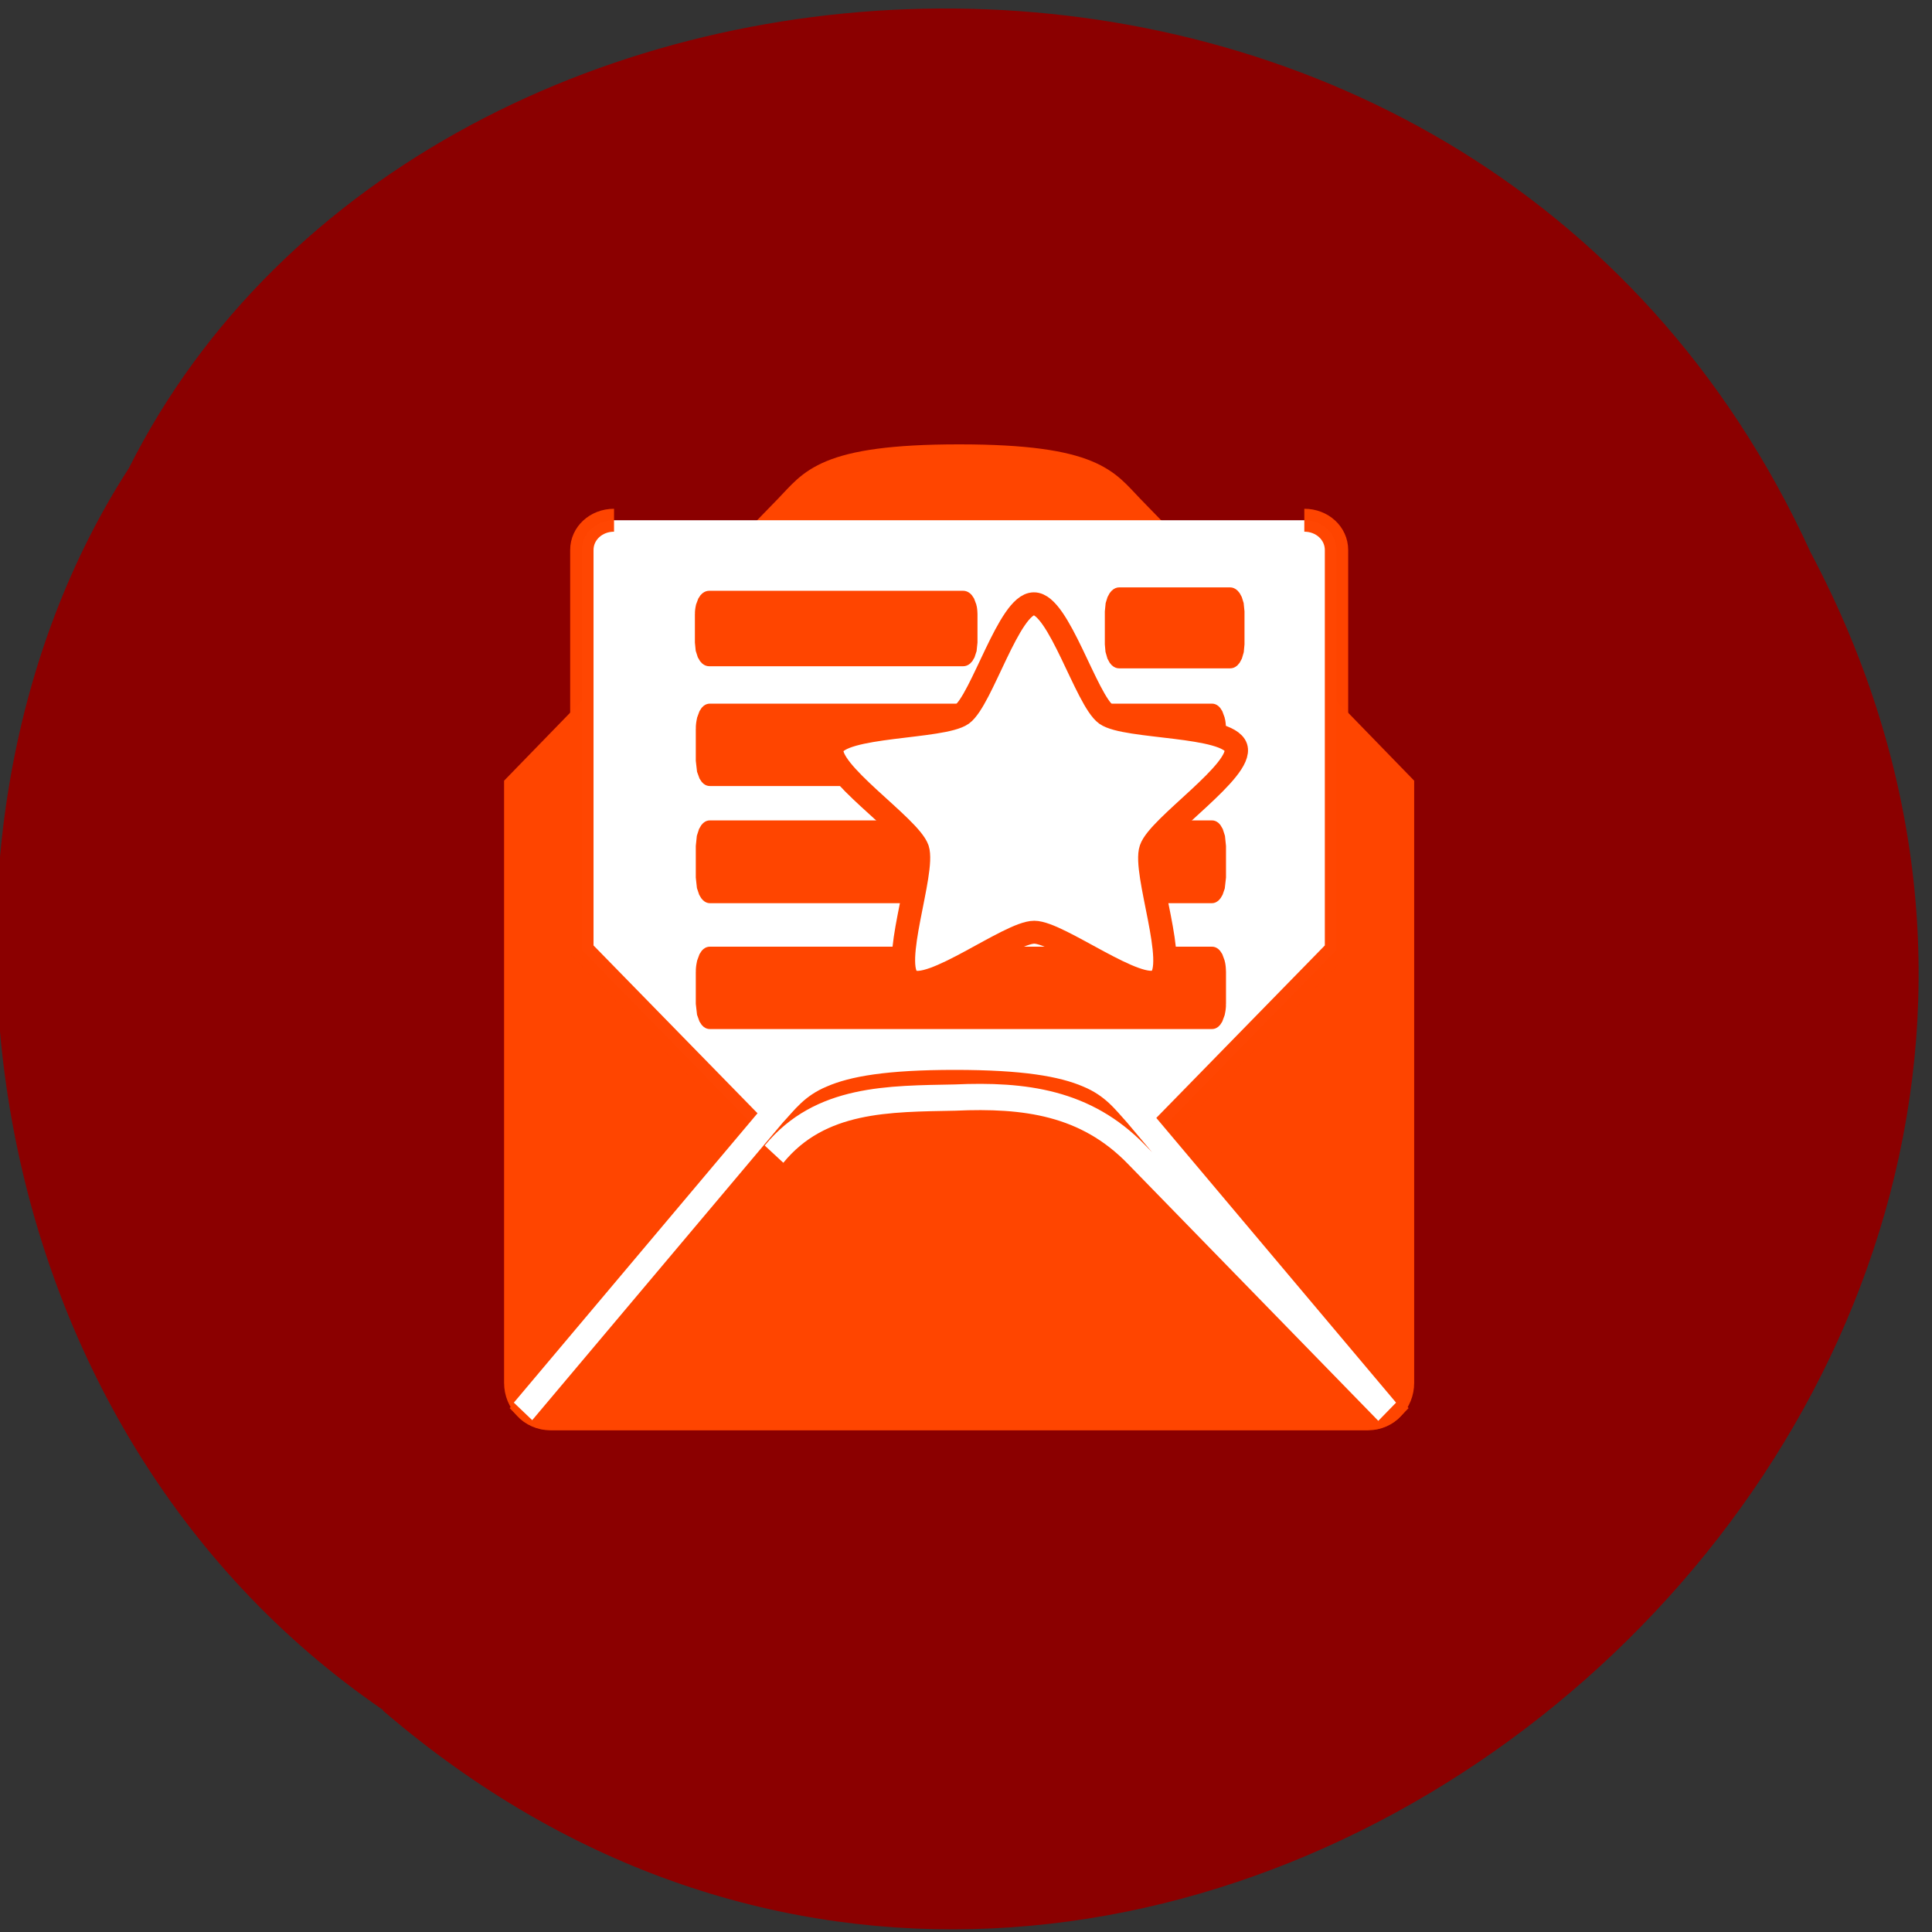 <svg xmlns="http://www.w3.org/2000/svg" xmlns:xlink="http://www.w3.org/1999/xlink" viewBox="0 0 22 22"><rect x="0" y="0" width="22" height="22" fill="#333333" stroke="none"/><defs><g id="3" clip-path="url(#2)"><path d="m 23.502 25.292 c -2.668 0 -4.324 0.314 -5.468 0.822 c -1.158 0.523 -1.759 1.27 -2.272 1.898 l -10.319 14.569 c 0.366 0.448 0 0.403 0.557 0.403 h 35 c 0.557 0 0.264 -0.359 0.63 -0.792 l -10.378 -14.18 c -0.528 -0.628 -1.129 -1.375 -2.272 -1.898 c -1.158 -0.508 -2.8 -0.822 -5.482 -0.822" transform="matrix(0.266 0 0 0.261 4.671 4.794)" fill="#ff4500" fill-rule="evenodd" stroke="#ff4500"/></g><clipPath id="2"><path d="M 0,0 H22 V22 H0 z"/></clipPath><filter id="0" filterUnits="objectBoundingBox" x="0" y="0" width="22" height="22"><feColorMatrix type="matrix" in="SourceGraphic" values="0 0 0 0 1 0 0 0 0 1 0 0 0 0 1 0 0 0 1 0"/></filter><mask id="1"><g filter="url(#0)"><path fill-opacity="0.075" d="M 0,0 H22 V22 H0 z"/></g></mask></defs><path d="m 4.359 19.477 c 8.664 7.449 21.535 -3.23 16.258 -13.188 c -3.852 -8.426 -15.73 -7.766 -19.15 -0.957 c -2.668 4.125 -1.863 10.879 2.895 14.14" fill="#8b0000"/><path d="m 23.502 1.519 c -5.819 0 -6.332 1.106 -7.388 2.211 l -11.595 12.163 v 26.07 c 0 0.867 0.66 1.554 1.48 1.554 h 35 c 0.836 0 1.48 -0.687 1.48 -1.554 v -26.07 l -11.595 -12.163 c -1.055 -1.106 -1.583 -2.211 -7.388 -2.211" transform="matrix(0.266 0 0 0.261 4.671 4.794)" fill="#ff4500" fill-rule="evenodd" stroke="#ff4500"/><use xlink:href="#3" mask="url(#1)"/><g fill-rule="evenodd"><g stroke="#ff4500"><path d="m 8.726 4.329 c -0.762 0 -1.378 0.568 -1.378 1.3 v 17.453 l 8.238 8.592 c 0.513 0.538 1.011 1.225 2.125 1.688 c 1.114 0.478 2.785 0.747 5.79 0.747 c 2.99 0 4.676 -0.269 5.79 -0.747 c 1.114 -0.463 1.612 -1.151 2.125 -1.688 l 8.238 -8.592 v -17.453 c 0 -0.732 -0.616 -1.3 -1.378 -1.3" transform="matrix(0.266 0 0 0.261 4.671 4.794)" stroke-opacity="0.992" fill="#fff"/><g fill="#ff4500"><g transform="matrix(0.24 0 0 0.461 5.372 3.233)"><path d="m 11.266 8.08 h 12.05 c 0.098 0 0.179 0.034 0.179 0.076 v 0.703 c 0 0.051 -0.081 0.085 -0.179 0.085 h -12.05 c -0.098 0 -0.179 -0.034 -0.179 -0.085 v -0.703 c 0 -0.042 0.081 -0.076 0.179 -0.076"/><path d="m 30.716 7.996 h 5.269 c 0.098 0 0.179 0.042 0.179 0.093 v 0.814 c 0 0.059 -0.081 0.093 -0.179 0.093 h -5.269 c -0.098 0 -0.179 -0.034 -0.179 -0.093 v -0.814 c 0 -0.051 0.081 -0.093 0.179 -0.093"/></g><path d="m 23.502 29.16 c -5.277 0 -6.332 1.106 -7.388 2.211 l -11.17 11.7 c 0.264 0.284 0.645 0.463 1.055 0.463 h 35 c 0.425 0 0.792 -0.179 1.055 -0.463 l -11.17 -11.7 c -1.055 -1.106 -2.111 -2.211 -7.388 -2.211" transform="matrix(0.266 0 0 0.261 4.671 4.794)"/><g transform="matrix(0.232 0 0 0.504 5.466 -1.01)"><path d="m 11.276 18.402 h 24.654 c 0.101 0 0.185 0.031 0.185 0.07 v 0.721 c 0 0.039 -0.084 0.07 -0.185 0.07 h -24.654 c -0.101 0 -0.185 -0.031 -0.185 -0.07 v -0.721 c 0 -0.039 0.084 -0.07 0.185 -0.07"/><path d="m 11.276 21.04 h 24.654 c 0.101 0 0.185 0.031 0.185 0.078 v 0.714 c 0 0.039 -0.084 0.078 -0.185 0.078 h -24.654 c -0.101 0 -0.185 -0.039 -0.185 -0.078 v -0.714 c 0 -0.047 0.084 -0.078 0.185 -0.078"/><path d="m 11.276 23.893 h 24.654 c 0.101 0 0.185 0.031 0.185 0.07 v 0.721 c 0 0.039 -0.084 0.07 -0.185 0.07 h -24.654 c -0.101 0 -0.185 -0.031 -0.185 -0.07 v -0.721 c 0 -0.039 0.084 -0.07 0.185 -0.07"/></g></g></g><path d="m 63.06 42.15 l 10.159 -11.338 c 0.472 -0.47 0.931 -1.097 1.973 -1.502 c 1.028 -0.418 2.571 -0.666 5.364 -0.666 c 2.779 0 4.336 0.248 5.378 0.666 c 1.042 0.405 1.501 1.019 1.973 1.502 l 10.159 11.338 l -10.159 -9.797 c -2.043 -1.972 -4.517 -2.273 -7.338 -2.155 c -2.668 0.052 -5.462 0 -7.338 2.155" transform="matrix(0.281 0 0 0.299 -11.764 3.469)" fill="#ff4500" stroke="#fff"/><path d="m 32.05 24.396 c -0.85 0.613 -4.28 -2.092 -5.336 -2.092 c -1.055 0 -4.485 2.719 -5.336 2.092 c -0.85 -0.613 0.66 -4.722 0.337 -5.723 c -0.337 -1 -3.972 -3.422 -3.65 -4.423 c 0.322 -1 4.705 -0.837 5.555 -1.449 c 0.85 -0.628 2.023 -4.826 3.078 -4.826 c 1.055 -0.015 2.243 4.199 3.093 4.826 c 0.85 0.613 5.218 0.433 5.555 1.434 c 0.322 1 -3.313 3.437 -3.635 4.438 c -0.337 1 1.187 5.11 0.337 5.723" transform="matrix(0.266 0 0 0.261 4.671 4.794)" fill="#fff" stroke="#ff4500"/></g></svg>